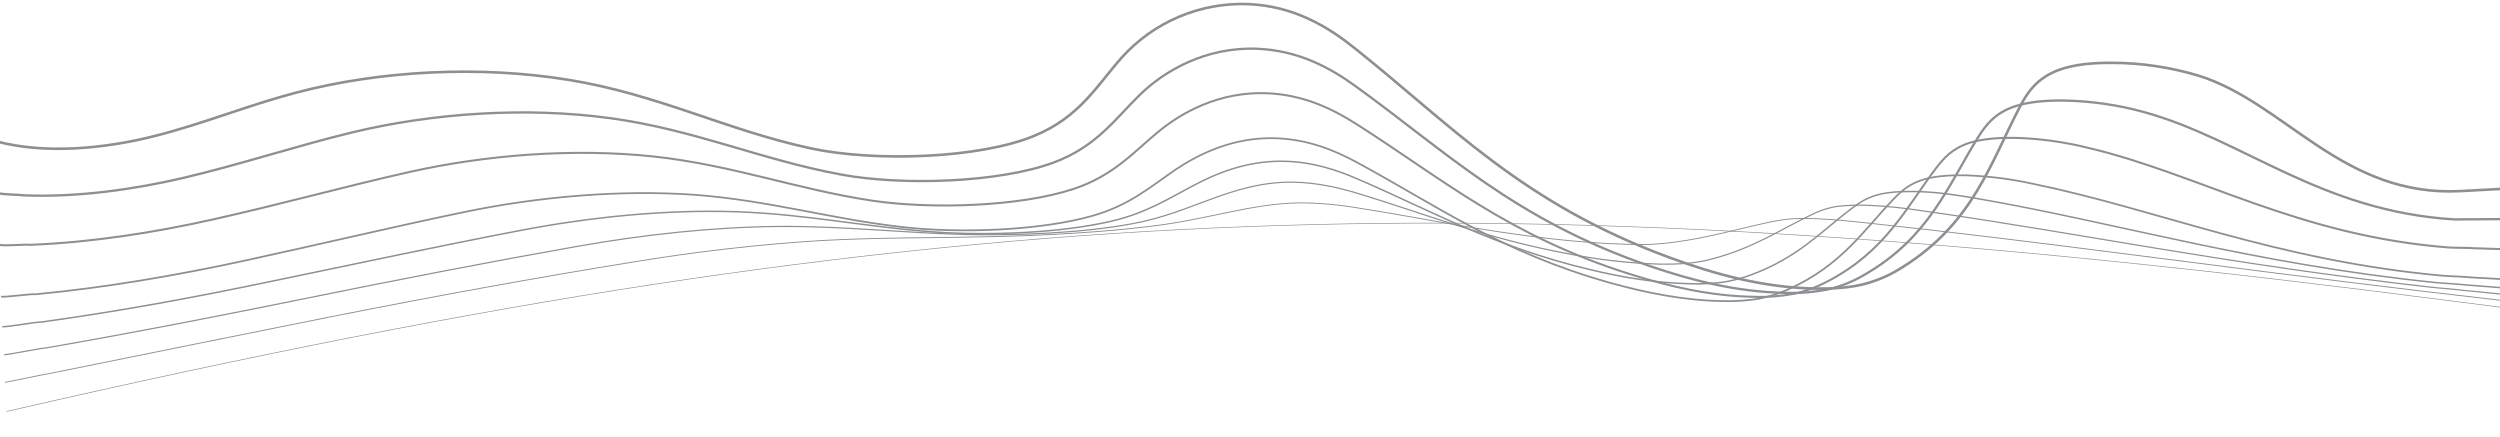 <?xml version="1.0" encoding="utf-8"?>
<!-- Generator: Adobe Illustrator 24.1.3, SVG Export Plug-In . SVG Version: 6.00 Build 0)  -->
<svg version="1.1" id="Layer_1" xmlns="http://www.w3.org/2000/svg" xmlns:xlink="http://www.w3.org/1999/xlink" x="0px" y="0px"
	 viewBox="0 0 1400 244.7" style="enable-background:new 0 0 1400 244.7;" xml:space="preserve">
<style type="text/css">
	.st0{opacity:0.58;}
	.st1{fill:none;stroke:#383E45;stroke-width:1.466;stroke-miterlimit:10;}
	.st2{fill:none;stroke:#383E45;stroke-width:1.309;stroke-miterlimit:10;}
	.st3{fill:none;stroke:#383E45;stroke-width:1.152;stroke-miterlimit:10;}
	.st4{fill:none;stroke:#383E45;stroke-width:0.995;stroke-miterlimit:10;}
	.st5{fill:none;stroke:#383E45;stroke-width:0.838;stroke-miterlimit:10;}
	.st6{fill:none;stroke:#383E45;stroke-width:0.681;stroke-miterlimit:10;}
	.st7{fill:none;stroke:#383E45;stroke-width:0.524;stroke-miterlimit:10;}
	.st8{fill:none;stroke:#383E45;stroke-width:0.367;stroke-miterlimit:10;}
	@media only screen and (max-width: 300px) {
		.st1{stroke-width:4.399}
		.st2{stroke-width:3.928}
		.st3{stroke-width:3.457}
		.st4{stroke-width:2.986}
		.st5{stroke-width:2.514}
		.st6{stroke-width:2.043}
		.st7{stroke-width:1.571}
		.st8{stroke-width:1.1}
	}
</style>
<g class="st0">
	<path class="st1" d="M-1.9,79.2c27.4,7.3,60.7,4,88.4-3s52.1-17.2,79.6-24.4c46.9-12.3,102.3-15.2,152.2-7.1
		c50.2,8.1,88.1,28.1,135.8,38.4c35.5,7.6,94,5.8,125-7c25.4-10.4,35.2-28.2,49-43.8c18-20,43.9-31,70.8-30
		c25.5,1,44.7,12.7,59,24.1c54.7,43.4,94,87.4,177.5,118c24.5,9,52.1,16.8,81.8,17.2c9.2,0.1,18.7-0.4,27-2.6
		c7.6-2,14.8-5.2,21.4-9.5c39.4-24.6,49.2-58.6,65.6-89.8c4-7.7,9.3-15.8,21.4-20.4c8.7-3.3,19.7-4.2,30.3-4.1
		c16.4,0,32.7,2.5,48.4,7.2c48.7,15.3,80.6,68.2,146.9,64.6l22.3-1.2"/>
	<path class="st2" d="M1400.7,122.7l-13.9,0.1c-1-0.1-10.9,0.1-11.9,0.1c-75.5-4.4-118.8-45-174.5-60.2c-14.5-4-29.5-6.1-44.6-6.4
		c-9.7-0.1-19.8,0.6-27.9,3.4c-11.1,3.8-16.2,10.8-20.3,17.4c-16.6,26.6-27.2,55.9-63.4,76.7c-6.2,3.7-12.8,6.4-19.8,8.1
		c-8.2,1.7-16.5,2.4-24.8,2.1c-27.2-0.5-52.6-7.1-75.4-14.9C848,123,810,84.9,758.6,47.9c-13.6-9.8-31.4-19.7-54.7-20.6
		c-29-1.1-52.1,12.6-65.7,25.9C624.4,66.7,614,82.1,590.1,91c-30.4,11.3-84.5,13.1-118.8,6.8c-45.2-8.3-82-25.1-129.4-31.6
		s-99.5-2.9-144.5,7.9c-31.8,7.7-61.6,17.7-94.6,25.5c-27.8,6.5-59.6,11-89.2,9.8c-3.7-0.5-11.3-0.3-14.8-1.3"/>
	<path class="st3" d="M1400.7,139.5L1385,139c-2.1-0.3-11.5-0.2-13.5-0.4c-84.7-6.5-139.2-40.9-202.1-55.8
		c-13.3-3.3-27-5.2-40.7-5.6c-8.9-0.1-18,0.4-25.5,2.7c-10,3.1-15,9-19.1,14.4c-16.7,22-28.1,46.5-61.1,63.5
		c-5.7,3-11.9,5.3-18.2,6.7c-7.5,1.4-15.1,2-22.7,1.7c-24.8-0.4-48-6-69-12.6c-68.9-21.7-105.7-53.8-153.8-84.3
		c-12.9-8.2-29.4-16.4-50.3-17.1c-26.2-0.9-47.3,10.7-60.6,21.8c-13.8,11.4-24.9,24.4-47.2,31.8c-29.8,9.9-79.4,11.5-112.6,6.6
		c-42.7-6.4-78.3-20-122.9-24.8c-44.9-4.7-93.7-0.9-136.8,8.8c-36.1,8.1-71.2,17.9-109.7,26.5c-32.1,7.2-67.9,12.9-102.4,14.2
		c-3-0.4-14.1,0.8-17,0"/>
	<path class="st4" d="M1400.7,156.3l-17.6-1c-3.1-0.4-12-0.6-15.1-0.9c-93.9-8.5-159.4-37.1-229.7-51.5c-12.1-2.7-24.5-4.2-36.9-4.7
		c-8-0.2-16.2,0.2-23.1,2c-8.9,2.4-13.8,7-18,11.4c-16.7,17.4-29.1,37.1-58.8,50.4c-5.3,2.4-10.9,4.2-16.6,5.3
		c-6.8,1.1-13.7,1.5-20.6,1.3c-22.3-0.4-43.4-4.9-62.6-10.2c-61.6-17.3-97.2-43.4-141.9-67.5c-12.2-6.6-27.3-13-46-13.5
		c-23.2-0.6-42.4,8.8-55.5,17.6c-13.8,9.4-25.6,19.9-46.3,25.8c-29.2,8.4-74.3,10-106.3,6.4c-40.1-4.5-74.7-14.9-116.5-18.1
		c-42.3-3-87.9,1.1-129,9.6c-40.5,8.4-80.9,18.1-124.7,27.6c-36.3,7.8-76.2,14.8-115.7,18.5c-2.4-0.4-16.9,1.8-19.2,1.3"/>
	<path class="st5" d="M1400.7,161.1l-19.4-1.5c-4.1-0.5-12.6-0.9-16.7-1.3c-103.2-10.5-179.6-33.7-257.3-47.1
		c-10.5-1.8-21.7-3.6-33.1-3.9c-7.1-0.2-14.4,0-20.7,1.3c-7.8,1.7-12.6,5.1-16.8,8.3c-16.8,12.7-30.1,27.6-56.6,37.2
		c-4.9,1.8-9.9,3.1-15,3.9c-6.1,0.8-12.3,1.1-18.4,0.9c-19.8-0.4-38.7-3.7-56.2-7.9c-54.2-12.9-88.7-32.9-130.1-50.7
		c-11.5-5-25.2-9.7-41.6-10c-20.4-0.4-37.7,6.8-50.3,13.5c-13.9,7.3-26.3,15.3-45.4,19.9c-28.6,6.8-69.3,8.4-100.1,6.2
		c-37.6-2.7-71-9.9-110-11.3c-39.8-1.4-82.1,2.9-121.3,10.4c-45.1,8.6-90.7,18.4-140,28.6c-40.6,8.5-84.5,16.7-129,22.8
		c-1.8-0.3-19.7,3-21.4,2.5"/>
	<path class="st6" d="M1400.7,164.7l-21.3-2.1c-5.2-0.7-13.2-1.2-18.3-1.8c-112.5-12.6-199.7-30.8-284.9-42.8
		c-9.7-1.5-19.4-2.5-29.2-3c-6.1-0.3-12.2-0.1-18.3,0.6c-5.5,0.9-10.7,2.7-15.6,5.3c-16.8,8.1-31.2,18-54.3,24.1
		c-4.4,1.2-8.9,2-13.5,2.4c-5.4,0.5-10.9,0.6-16.3,0.5c-16.7-0.5-33.4-2.4-49.8-5.6c-46.8-8.6-80.3-22.3-118.2-33.8
		c-10.9-3.3-23.2-6.3-37.3-6.5c-17.5-0.2-32.9,4.9-45.2,9.4c-14,5.1-27,10.7-44.5,13.9c-28.1,5.2-64.2,6.7-93.8,6
		c-35-0.9-67.4-4.7-103.5-4.5c-37.3,0.3-76.4,4.6-113.6,11.2c-49.3,8.7-100.2,18.6-154.8,29.7c-44.8,9.1-92.8,18.5-142.3,27.1
		c-1.2-0.2-22.5,4.1-23.7,3.8"/>
	<path class="st7" d="M1400.7,168.2l-23.2-2.7c-6.2-0.8-13.8-1.6-19.9-2.3c-121.9-14.6-219.8-28.6-312.6-38.4
		c-8.3-0.9-16.9-1.8-25.4-2.2c-5.3-0.3-10.6-0.3-15.9-0.1c-4.9,0.4-9.7,1.2-14.5,2.3c-16.8,3.6-32.3,8.3-52.1,10.9
		c-3.8,0.5-7.8,0.9-11.9,1.1c-4.6,0.2-9.4,0.2-14.1,0c-14.9-0.4-29.4-1.6-43.4-3.2c-39.4-4.5-71.9-11.6-106.4-17
		c-10.9-1.9-21.9-2.9-32.9-3c-14.6,0.1-28.1,2.8-40.1,5.2c-14.1,2.9-27.8,6-43.7,7.9c-27.5,3.4-59.1,5.1-87.6,5.8
		c-32.5,0.8-63.7,0.4-97.1,2.2c-35.5,2.2-70.8,6.3-105.8,12.1c-53.8,8.7-109.8,18.9-169.9,30.8C135.1,187.4,83.1,198,28.6,209
		c-0.6-0.1-25.3,5.2-25.9,5.1"/>
	<path class="st8" d="M1400.7,172.1l-25-3.2c-141-18.3-255.9-30-361.6-36.8c-112.2-7.3-215.4-9-315.5-5.2
		c-101.8,3.8-204.2,13.5-312.9,29.4C280,171.8,164.3,194,31.8,224l-28.1,6.4"/>
</g>
</svg>
